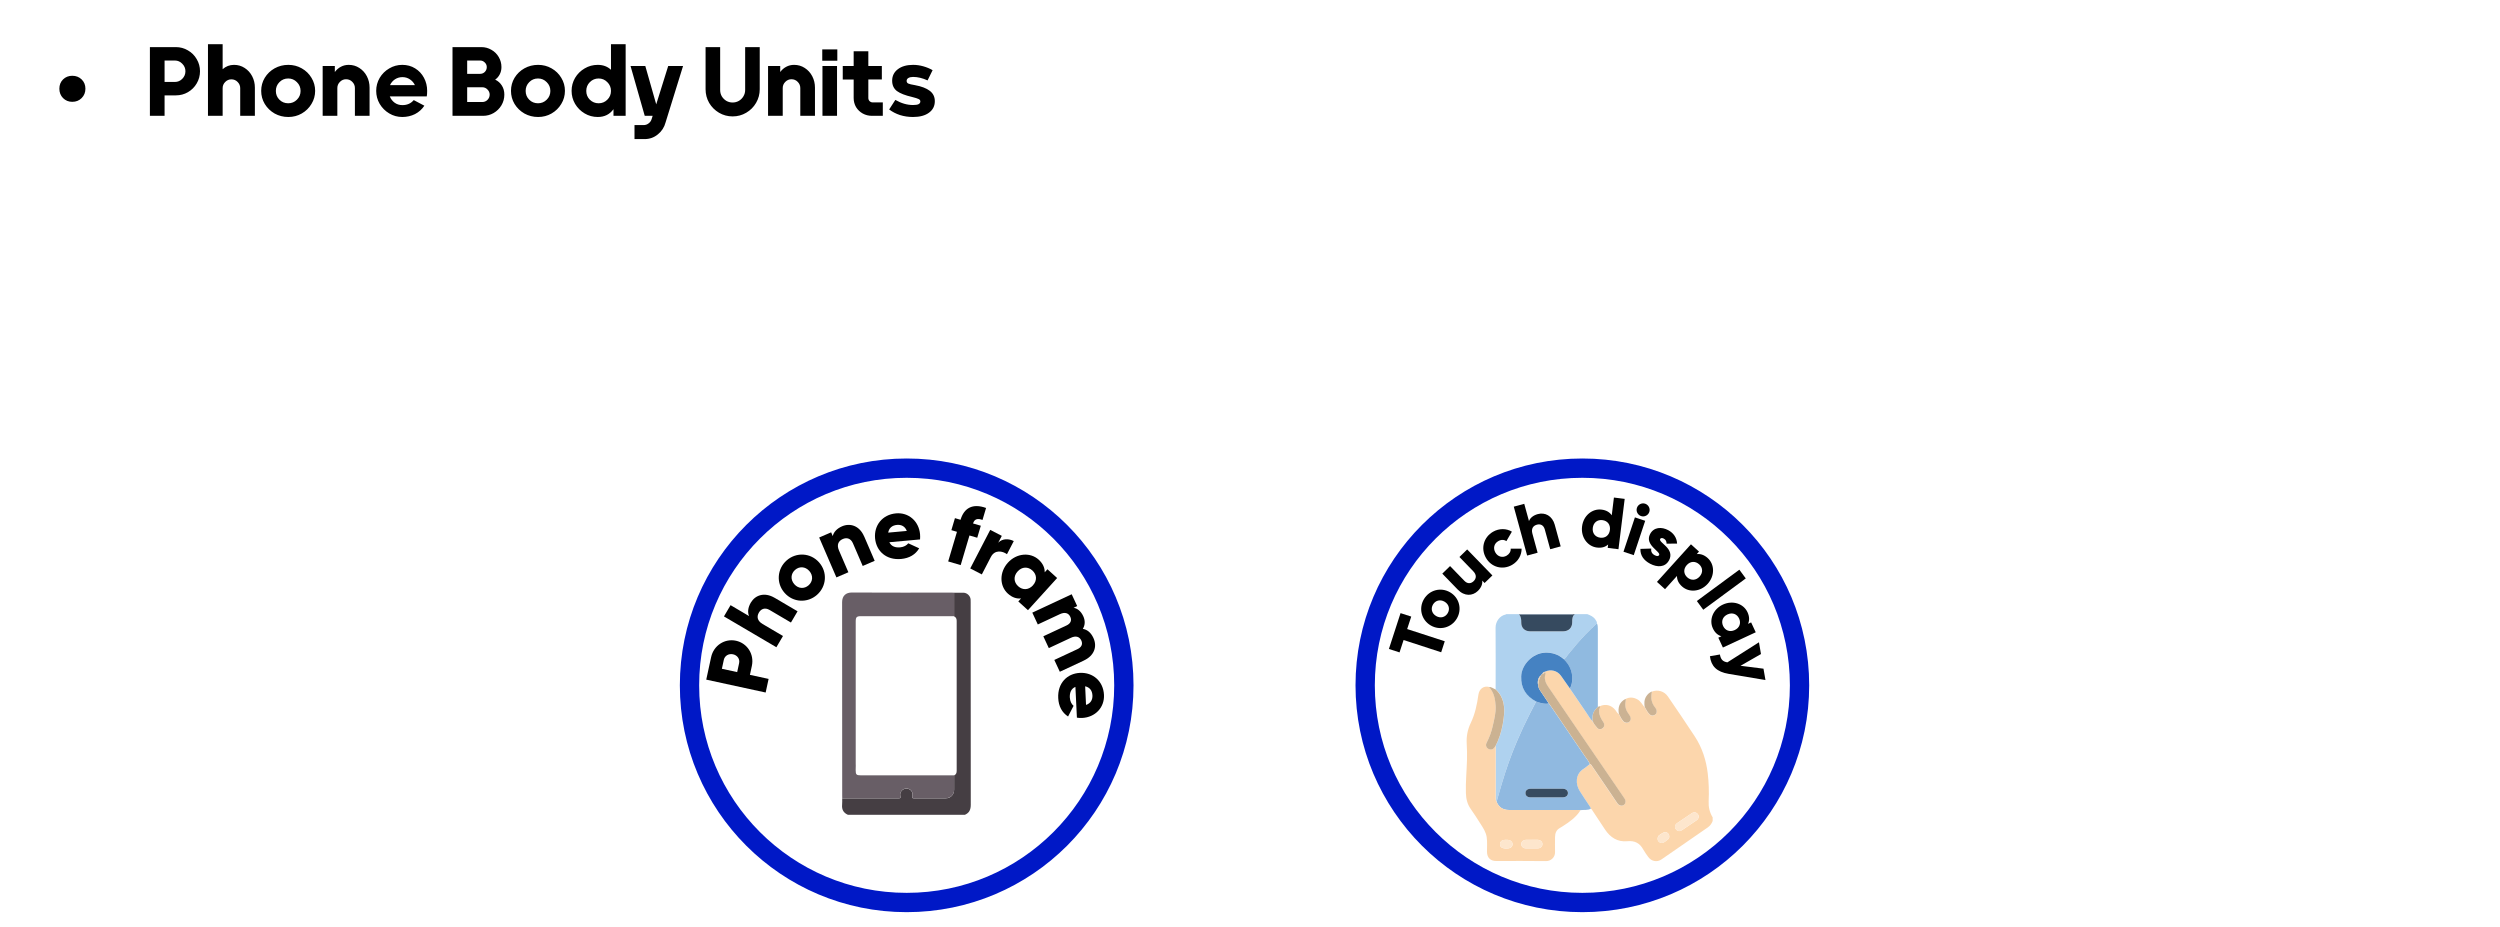 <svg width="518" height="192" viewBox="0 0 518 192" fill="none" xmlns="http://www.w3.org/2000/svg">
<path d="M14.979 21.1C14.219 21.1 13.579 20.84 13.059 20.32C12.553 19.8 12.299 19.153 12.299 18.38C12.299 17.607 12.553 16.967 13.059 16.46C13.579 15.953 14.219 15.7 14.979 15.7C15.753 15.7 16.399 15.953 16.919 16.46C17.439 16.967 17.699 17.607 17.699 18.38C17.699 19.153 17.439 19.8 16.919 20.32C16.399 20.84 15.753 21.1 14.979 21.1ZM36.44 9.76C37.347 9.76 38.18 9.987 38.94 10.44C39.713 10.88 40.32 11.487 40.76 12.26C41.213 13.02 41.44 13.853 41.44 14.76C41.44 15.667 41.213 16.507 40.76 17.28C40.32 18.04 39.713 18.647 38.94 19.1C38.18 19.54 37.347 19.76 36.44 19.76H34.1V24H31.06V9.76H36.44ZM36.24 16.98C36.827 16.98 37.333 16.767 37.76 16.34C38.2 15.9 38.42 15.373 38.42 14.76C38.42 14.16 38.2 13.64 37.76 13.2C37.333 12.76 36.827 12.54 36.24 12.54H34.1V16.98H36.24ZM48.491 13.44C49.305 13.44 50.038 13.653 50.691 14.08C51.358 14.507 51.878 15.08 52.251 15.8C52.625 16.52 52.811 17.307 52.811 18.16V24H49.771V18.26C49.771 17.767 49.591 17.34 49.231 16.98C48.885 16.62 48.451 16.44 47.931 16.44C47.451 16.44 47.031 16.62 46.671 16.98C46.311 17.34 46.131 17.767 46.131 18.26V24H43.091V9.16H46.131V14.34C46.798 13.74 47.585 13.44 48.491 13.44ZM59.737 24.24C58.711 24.24 57.764 24 56.898 23.52C56.044 23.027 55.364 22.367 54.858 21.54C54.364 20.713 54.117 19.807 54.117 18.82C54.117 17.847 54.364 16.947 54.858 16.12C55.364 15.293 56.044 14.64 56.898 14.16C57.764 13.68 58.711 13.44 59.737 13.44C60.751 13.44 61.678 13.68 62.517 14.16C63.371 14.64 64.044 15.293 64.537 16.12C65.044 16.947 65.297 17.847 65.297 18.82C65.297 19.807 65.044 20.713 64.537 21.54C64.044 22.367 63.371 23.027 62.517 23.52C61.678 24 60.751 24.24 59.737 24.24ZM59.718 21.4C60.424 21.4 61.024 21.153 61.517 20.66C62.024 20.167 62.278 19.56 62.278 18.84C62.278 18.12 62.024 17.513 61.517 17.02C61.024 16.513 60.424 16.26 59.718 16.26C58.998 16.26 58.391 16.513 57.898 17.02C57.404 17.513 57.157 18.12 57.157 18.84C57.157 19.56 57.404 20.167 57.898 20.66C58.391 21.153 58.998 21.4 59.718 21.4ZM72.256 13.44C73.069 13.44 73.803 13.653 74.456 14.08C75.123 14.507 75.643 15.08 76.016 15.8C76.389 16.52 76.576 17.307 76.576 18.16V24H73.536V18.24C73.536 17.747 73.356 17.32 72.996 16.96C72.649 16.6 72.216 16.42 71.696 16.42C71.216 16.42 70.796 16.6 70.436 16.96C70.076 17.32 69.896 17.747 69.896 18.24V24H66.856V13.68H69.376V14.92C69.723 14.453 70.136 14.093 70.616 13.84C71.109 13.573 71.656 13.44 72.256 13.44ZM88.507 18.82C88.507 19.287 88.481 19.673 88.427 19.98H80.767C80.981 20.513 81.314 20.947 81.767 21.28C82.221 21.613 82.761 21.78 83.388 21.78C84.361 21.78 85.141 21.433 85.728 20.74L87.927 21.9C87.434 22.647 86.787 23.227 85.987 23.64C85.188 24.04 84.308 24.24 83.347 24.24C82.374 24.24 81.474 23.993 80.647 23.5C79.821 23.007 79.161 22.347 78.668 21.52C78.188 20.693 77.948 19.793 77.948 18.82C77.948 17.86 78.188 16.967 78.668 16.14C79.161 15.313 79.821 14.66 80.647 14.18C81.474 13.687 82.374 13.44 83.347 13.44C84.347 13.44 85.234 13.68 86.007 14.16C86.794 14.64 87.407 15.293 87.847 16.12C88.287 16.947 88.507 17.847 88.507 18.82ZM83.388 15.98C82.814 15.98 82.294 16.133 81.828 16.44C81.374 16.747 81.034 17.147 80.808 17.64H85.968C85.741 17.147 85.394 16.747 84.927 16.44C84.474 16.133 83.961 15.98 83.388 15.98ZM99.74 9.76C100.486 9.76 101.18 9.947 101.82 10.32C102.46 10.68 102.966 11.18 103.34 11.82C103.713 12.46 103.9 13.153 103.9 13.9C103.9 14.46 103.78 14.967 103.54 15.42C103.313 15.86 103 16.22 102.6 16.5C103.186 16.78 103.646 17.187 103.98 17.72C104.326 18.253 104.5 18.88 104.5 19.6C104.5 20.4 104.3 21.14 103.9 21.82C103.5 22.487 102.96 23.02 102.28 23.42C101.613 23.807 100.88 24 100.08 24H93.76V9.76H99.74ZM99.48 15.3C99.866 15.3 100.193 15.167 100.46 14.9C100.726 14.62 100.86 14.287 100.86 13.9C100.86 13.527 100.72 13.207 100.44 12.94C100.173 12.673 99.853 12.54 99.48 12.54H96.799V15.3H99.48ZM99.919 21.14C100.346 21.14 100.706 20.993 101 20.7C101.306 20.393 101.46 20.027 101.46 19.6C101.46 19.2 101.306 18.847 101 18.54C100.706 18.233 100.346 18.08 99.919 18.08H96.799V21.14H99.919ZM111.495 24.24C110.469 24.24 109.522 24 108.655 23.52C107.802 23.027 107.122 22.367 106.615 21.54C106.122 20.713 105.875 19.807 105.875 18.82C105.875 17.847 106.122 16.947 106.615 16.12C107.122 15.293 107.802 14.64 108.655 14.16C109.522 13.68 110.469 13.44 111.495 13.44C112.509 13.44 113.435 13.68 114.275 14.16C115.129 14.64 115.802 15.293 116.295 16.12C116.802 16.947 117.055 17.847 117.055 18.82C117.055 19.807 116.802 20.713 116.295 21.54C115.802 22.367 115.129 23.027 114.275 23.52C113.435 24 112.509 24.24 111.495 24.24ZM111.475 21.4C112.182 21.4 112.782 21.153 113.275 20.66C113.782 20.167 114.035 19.56 114.035 18.84C114.035 18.12 113.782 17.513 113.275 17.02C112.782 16.513 112.182 16.26 111.475 16.26C110.755 16.26 110.149 16.513 109.655 17.02C109.162 17.513 108.915 18.12 108.915 18.84C108.915 19.56 109.162 20.167 109.655 20.66C110.149 21.153 110.755 21.4 111.475 21.4ZM129.634 9.16V24H127.114V22.62C126.341 23.7 125.254 24.24 123.854 24.24C122.867 24.24 121.961 23.993 121.134 23.5C120.307 23.007 119.647 22.347 119.154 21.52C118.674 20.693 118.434 19.793 118.434 18.82C118.434 17.86 118.674 16.967 119.154 16.14C119.647 15.313 120.307 14.66 121.134 14.18C121.961 13.687 122.867 13.44 123.854 13.44C124.961 13.44 125.874 13.78 126.594 14.46V9.16H129.634ZM124.034 21.4C124.741 21.4 125.341 21.153 125.834 20.66C126.341 20.167 126.594 19.56 126.594 18.84C126.594 18.12 126.341 17.513 125.834 17.02C125.341 16.513 124.741 16.26 124.034 16.26C123.327 16.26 122.721 16.513 122.214 17.02C121.721 17.513 121.474 18.12 121.474 18.84C121.474 19.56 121.721 20.167 122.214 20.66C122.721 21.153 123.327 21.4 124.034 21.4ZM141.529 13.68L137.909 25.36C137.643 26.373 137.109 27.2 136.309 27.84C135.523 28.493 134.603 28.82 133.549 28.82H131.469V25.92H133.329C133.729 25.92 134.076 25.807 134.369 25.58C134.676 25.367 134.889 25.073 135.009 24.7L135.229 24H133.589L130.649 13.68H133.709L135.969 21.62L138.449 13.68H141.529ZM151.796 24.12C150.782 24.12 149.842 23.867 148.976 23.36C148.122 22.853 147.442 22.173 146.936 21.32C146.442 20.453 146.196 19.513 146.196 18.5V9.76H149.216V18.66C149.216 19.127 149.329 19.56 149.556 19.96C149.796 20.347 150.109 20.66 150.496 20.9C150.896 21.127 151.329 21.24 151.796 21.24C152.262 21.24 152.696 21.127 153.096 20.9C153.496 20.66 153.809 20.347 154.036 19.96C154.276 19.56 154.396 19.127 154.396 18.66V9.76H157.416V18.5C157.416 19.513 157.162 20.453 156.656 21.32C156.162 22.173 155.482 22.853 154.616 23.36C153.762 23.867 152.822 24.12 151.796 24.12ZM164.541 13.44C165.355 13.44 166.088 13.653 166.741 14.08C167.408 14.507 167.928 15.08 168.301 15.8C168.675 16.52 168.861 17.307 168.861 18.16V24H165.821V18.24C165.821 17.747 165.641 17.32 165.281 16.96C164.935 16.6 164.501 16.42 163.981 16.42C163.501 16.42 163.081 16.6 162.721 16.96C162.361 17.32 162.181 17.747 162.181 18.24V24H159.141V13.68H161.661V14.92C162.008 14.453 162.421 14.093 162.901 13.84C163.395 13.573 163.941 13.44 164.541 13.44ZM170.373 10.24H173.493V12.58H170.373V10.24ZM170.413 13.68H173.433V24H170.413V13.68ZM182.918 21.22V24H180.678C179.985 24 179.345 23.84 178.758 23.52C178.185 23.2 177.725 22.76 177.378 22.2C177.045 21.627 176.878 20.993 176.878 20.3V16.48H174.618V13.68H176.878V10.62H179.918V13.68H182.718V16.46H179.918V20.3C179.918 20.553 180.005 20.773 180.178 20.96C180.365 21.133 180.585 21.22 180.838 21.22H182.918ZM189.175 24.24C188.228 24.24 187.328 24.107 186.475 23.84C185.635 23.56 184.888 23.173 184.235 22.68L185.515 20.7C186.741 21.407 187.961 21.76 189.175 21.76C189.721 21.76 190.108 21.7 190.335 21.58C190.575 21.447 190.695 21.26 190.695 21.02C190.695 20.793 190.575 20.627 190.335 20.52C190.095 20.4 189.655 20.26 189.015 20.1C187.561 19.767 186.501 19.353 185.835 18.86C185.181 18.353 184.855 17.64 184.855 16.72C184.855 15.733 185.248 14.94 186.035 14.34C186.821 13.74 187.875 13.44 189.195 13.44C189.901 13.44 190.608 13.54 191.315 13.74C192.021 13.94 192.661 14.207 193.235 14.54L192.195 16.66C191.141 16.18 190.141 15.94 189.195 15.94C188.795 15.94 188.468 16.013 188.215 16.16C187.975 16.307 187.855 16.507 187.855 16.76C187.855 17.027 187.975 17.213 188.215 17.32C188.455 17.427 188.908 17.533 189.575 17.64C190.935 17.893 191.961 18.287 192.655 18.82C193.348 19.353 193.695 20.067 193.695 20.96C193.695 21.973 193.288 22.773 192.475 23.36C191.675 23.947 190.575 24.24 189.175 24.24Z" fill="black"/>
<path d="M187.864 187C212.717 187 232.864 166.853 232.864 142C232.864 117.147 212.717 97 187.864 97C163.011 97 142.864 117.147 142.864 142C142.864 166.853 163.011 187 187.864 187Z" stroke="#0018C6" stroke-width="4" stroke-miterlimit="10"/>
<path d="M197.704 122.81C198.344 122.81 198.994 122.79 199.634 122.81C200.394 122.83 201.064 123.48 201.114 124.23C201.134 124.44 201.124 124.65 201.124 124.86C201.124 138.82 201.124 152.79 201.144 166.75C201.144 167.73 200.854 168.42 199.944 168.82H175.674C174.764 168.42 174.394 167.73 174.484 166.75C174.524 166.31 174.504 165.85 174.504 165.41C175.554 165.41 176.594 165.41 177.644 165.41C180.504 165.41 183.354 165.41 186.214 165.41C186.534 165.41 186.704 165.37 186.574 164.98C186.494 164.73 186.504 164.45 186.614 164.19C186.874 163.57 187.554 163.26 188.214 163.46C188.854 163.66 189.204 164.28 189.034 165C188.964 165.29 188.984 165.41 189.324 165.41C191.534 165.41 193.754 165.41 195.964 165.41C196.984 165.41 197.694 164.64 197.694 163.63C197.694 162.64 197.694 161.66 197.694 160.67C198.104 160.48 198.224 160.15 198.224 159.72C198.224 149.36 198.224 139 198.224 128.64C198.224 128.2 198.074 127.89 197.684 127.7V122.84L197.704 122.81Z" fill="#453E43"/>
<path d="M197.704 122.81C197.704 124.43 197.704 126.05 197.704 127.67H196.274C196.114 127.67 195.944 127.67 195.784 127.67C190.004 127.67 184.224 127.67 178.434 127.67C177.494 127.67 177.304 127.86 177.304 128.79V158.18C177.304 158.34 177.304 158.51 177.314 158.67C177.314 158.97 177.294 159.27 177.294 159.57C177.294 160.49 177.444 160.65 178.354 160.65C184.804 160.65 191.254 160.65 197.704 160.65C197.704 161.64 197.704 162.62 197.704 163.61C197.704 164.63 196.994 165.38 195.974 165.39C193.764 165.41 191.544 165.39 189.334 165.39C189.004 165.39 188.984 165.27 189.044 164.98C189.214 164.26 188.864 163.64 188.224 163.44C187.564 163.24 186.884 163.55 186.624 164.17C186.514 164.43 186.504 164.71 186.584 164.96C186.714 165.35 186.544 165.39 186.224 165.39C183.364 165.39 180.514 165.39 177.654 165.39C176.604 165.39 175.564 165.39 174.514 165.39C174.514 165.21 174.504 165.03 174.504 164.85C174.504 151.49 174.504 138.13 174.484 124.77C174.484 123.43 175.294 122.77 176.494 122.77C183.394 122.81 190.304 122.79 197.214 122.79C197.374 122.79 197.544 122.79 197.704 122.8V122.81Z" fill="#685E66"/>
<path d="M152.494 132.76C154.834 133.27 156.314 135.56 155.784 137.98L155.384 139.83L159.254 140.67L158.644 143.49L146.334 140.82L147.344 136.16C147.874 133.73 150.164 132.26 152.494 132.76ZM151.884 135.57C150.984 135.38 150.164 135.86 149.974 136.72L149.574 138.57L152.744 139.26L153.144 137.41C153.334 136.55 152.784 135.77 151.884 135.57Z" fill="black"/>
<path d="M160.494 123.86L165.254 126.66L163.884 128.99L159.464 126.39C158.504 125.82 157.694 126.16 157.254 126.91C156.754 127.76 156.904 128.64 158.004 129.29L162.234 131.78L160.864 134.11L150.004 127.72L151.374 125.39L155.204 127.65C154.874 126.89 154.964 125.9 155.564 124.87C156.484 123.3 158.394 122.63 160.484 123.86H160.494Z" fill="black"/>
<path d="M162.564 122.84C160.784 120.83 161.014 117.87 162.994 116.12C164.974 114.37 167.944 114.52 169.714 116.53C171.494 118.54 171.264 121.5 169.284 123.25C167.304 125 164.334 124.86 162.564 122.84ZM167.694 118.31C166.844 117.35 165.614 117.31 164.734 118.09C163.854 118.87 163.744 120.09 164.584 121.05C165.424 122.01 166.664 122.05 167.544 121.27C168.424 120.49 168.534 119.27 167.694 118.31Z" fill="black"/>
<path d="M179.044 111.12L181.234 116.2L178.754 117.27L176.724 112.56C176.284 111.54 175.434 111.33 174.634 111.68C173.724 112.07 173.324 112.87 173.834 114.05L175.784 118.57L173.304 119.64L169.734 111.37L172.214 110.3L172.544 111.08C172.724 110.28 173.384 109.52 174.474 109.05C176.144 108.33 178.084 108.91 179.044 111.14V111.12Z" fill="black"/>
<path d="M186.534 113.41C187.274 113.34 187.874 113 188.194 112.57L190.454 113.61C189.684 114.91 188.414 115.66 186.714 115.82C183.644 116.1 181.564 114.21 181.314 111.54C181.074 108.87 182.814 106.63 185.644 106.37C188.264 106.13 190.384 107.98 190.634 110.68C190.664 111.06 190.664 111.42 190.634 111.77L184.274 112.35C184.704 113.25 185.554 113.5 186.544 113.41H186.534ZM187.884 110C187.504 108.99 186.664 108.68 185.854 108.76C184.834 108.85 184.194 109.42 184.034 110.36L187.884 110.01V110Z" fill="black"/>
<path d="M201.614 108.46L203.224 108.93L202.484 111.42L200.874 110.95L199.054 117.09L196.464 116.33L198.284 110.19L197.124 109.85L197.864 107.36L199.024 107.7C199.744 105.28 201.494 104.23 204.314 105.25L203.574 107.74C202.634 107.37 201.904 107.47 201.614 108.47V108.46Z" fill="black"/>
<path d="M210.054 112.11L208.644 114.83C207.734 114.16 206.124 113.83 205.304 115.41L203.434 119.02L201.034 117.78L205.174 109.79L207.574 111.03L206.834 112.45C207.704 111.54 209.044 111.59 210.054 112.11Z" fill="black"/>
<path d="M219.044 119.76L212.994 126.43L210.994 124.62L211.564 123.99C210.664 124.1 209.734 123.81 208.834 123C207.084 121.42 207.034 118.58 208.834 116.59C210.634 114.6 213.464 114.38 215.214 115.96C216.104 116.77 216.484 117.67 216.464 118.58L217.034 117.95L219.034 119.76H219.044ZM214.024 121.28C214.934 120.28 214.834 119.05 213.914 118.21C212.994 117.37 211.754 117.4 210.854 118.4C209.944 119.4 210.044 120.63 210.964 121.47C211.884 122.31 213.124 122.28 214.034 121.28H214.024Z" fill="black"/>
<path d="M224.604 136.85L219.594 139.19L218.454 136.74L223.254 134.5C224.074 134.12 224.414 133.48 224.044 132.7C223.664 131.88 222.874 131.69 221.914 132.14L217.314 134.29L216.174 131.84L220.974 129.6C221.794 129.22 222.134 128.58 221.764 127.8C221.384 126.98 220.604 126.79 219.634 127.24L215.034 129.39L213.894 126.94L222.054 123.13L223.194 125.58L222.444 125.93C223.174 126.05 223.934 126.57 224.444 127.66C224.894 128.62 224.834 129.52 224.364 130.3C225.234 130.45 226.004 131.01 226.544 132.16C227.424 134.04 226.654 135.88 224.614 136.84L224.604 136.85Z" fill="black"/>
<path d="M221.674 144.56C221.714 145.3 222.024 145.91 222.444 146.25L221.304 148.46C220.044 147.64 219.344 146.34 219.264 144.63C219.114 141.56 221.094 139.55 223.764 139.42C226.444 139.29 228.604 141.13 228.744 143.97C228.874 146.59 226.934 148.63 224.214 148.76C223.834 148.78 223.474 148.76 223.134 148.7L222.824 142.32C221.904 142.71 221.624 143.55 221.664 144.54L221.674 144.56ZM225.024 146.06C226.054 145.72 226.394 144.9 226.354 144.09C226.304 143.06 225.774 142.41 224.844 142.2L225.024 146.06Z" fill="black"/>
<path d="M327.864 187C352.717 187 372.864 166.853 372.864 142C372.864 117.147 352.717 97 327.864 97C303.011 97 282.864 117.147 282.864 142C282.864 166.853 303.011 187 327.864 187Z" stroke="#0018C6" stroke-width="4" stroke-miterlimit="10"/>
<path d="M354.864 169.31V170.11C354.654 170.65 354.334 171.11 353.854 171.44C350.654 173.66 347.454 175.87 344.244 178.08C343.324 178.71 342.164 178.47 341.514 177.56C341.164 177.07 340.804 176.59 340.514 176.07C339.784 174.72 338.764 174.14 337.174 174.3C335.174 174.5 333.654 173.53 332.564 171.88C331.704 170.59 330.864 169.3 330.004 168.01C329.894 167.85 329.824 167.64 329.604 167.58C329.604 167.36 329.474 167.21 329.364 167.04C328.674 165.99 327.964 164.95 327.294 163.88C326.424 162.48 326.364 160.43 328.104 159.32C328.564 159.03 328.974 158.65 329.404 158.32C329.614 158.35 329.694 158.52 329.804 158.67C330.774 160.1 331.754 161.53 332.724 162.95C333.524 164.13 334.314 165.32 335.124 166.5C335.424 166.94 336.004 167.08 336.394 166.83C336.814 166.56 336.894 165.99 336.594 165.5C336.524 165.39 336.444 165.28 336.374 165.17C333.214 160.55 330.054 155.92 326.894 151.3C324.854 148.31 322.814 145.31 320.774 142.32C320.354 141.71 320.034 141.07 320.064 140.29C320.074 139.96 320.324 139.67 320.184 139.33C320.184 139.27 320.184 139.22 320.184 139.16C321.304 138.62 322.664 138.97 323.414 140.01C324.044 140.89 324.654 141.77 325.274 142.66C326.434 144.36 327.584 146.07 328.754 147.76C329.144 148.33 329.474 148.95 329.974 149.44C329.974 149.53 330.014 149.6 330.084 149.66C330.314 150.1 330.644 150.47 330.954 150.85C331.244 151.19 331.714 151.18 332.064 150.9C332.464 150.57 332.514 150.09 332.154 149.57C331.634 148.82 331.264 148.03 331.354 147.08C331.374 146.83 331.634 146.61 331.464 146.33C332.684 145.79 333.864 146.08 334.694 147.11C334.924 147.4 335.074 147.77 335.424 147.97C335.674 148.5 335.954 149.01 336.324 149.46C336.604 149.79 337.174 149.87 337.494 149.65C337.844 149.41 337.974 148.9 337.764 148.49C337.634 148.24 337.474 148.01 337.304 147.78C336.754 147.02 336.654 146.17 336.804 145.27C336.834 145.12 336.894 144.98 336.754 144.86C337.614 144.39 338.454 144.46 339.284 144.92C339.964 145.3 340.284 145.99 340.754 146.56L340.854 146.66C341.124 147.16 341.384 147.66 341.804 148.06C342.134 148.37 342.514 148.33 342.864 148.14C343.204 147.95 343.284 147.6 343.224 147.23C343.184 146.98 343.044 146.76 342.884 146.57C342.304 145.85 342.074 145.02 342.154 144.1C342.174 143.84 342.224 143.57 342.254 143.31C343.484 142.82 344.834 143.21 345.594 144.32C347.474 147.08 349.374 149.84 351.194 152.64C352.694 154.95 353.524 157.52 353.844 160.25C354.074 162.17 354.124 164.1 354.034 166.02C353.974 167.23 354.234 168.32 354.854 169.35L354.864 169.31ZM351.964 169.16C351.964 168.85 351.774 168.61 351.494 168.43C351.144 168.21 350.814 168.32 350.514 168.52C349.504 169.19 348.504 169.87 347.504 170.55C347.024 170.88 346.934 171.39 347.234 171.8C347.554 172.24 348.024 172.33 348.504 172.01C349.514 171.34 350.514 170.66 351.514 169.98C351.784 169.79 351.974 169.55 351.974 169.16H351.964ZM345.874 173.34C345.874 172.65 345.234 172.22 344.634 172.52C344.324 172.68 344.034 172.87 343.754 173.08C343.424 173.34 343.354 173.93 343.584 174.26C343.884 174.68 344.374 174.79 344.794 174.51C345.084 174.32 345.384 174.15 345.634 173.89C345.794 173.72 345.894 173.55 345.864 173.34H345.874Z" fill="#FCD6AC"/>
<path d="M309.894 142.85C309.894 138.58 309.924 134.31 309.884 130.04C309.874 128.79 310.754 127.58 311.934 127.34C311.994 127.33 312.044 127.28 312.104 127.25H314.804C314.804 127.25 314.764 127.25 314.754 127.26C314.754 127.26 314.754 127.27 314.754 127.28C315.154 127.77 315.224 128.33 315.214 128.94C315.194 130.06 315.904 130.81 317.024 130.82C319.324 130.84 321.614 130.84 323.914 130.82C325.064 130.82 325.784 130.07 325.774 128.92C325.774 128.29 325.794 127.7 326.294 127.25H328.894C329.544 127.5 330.174 127.77 330.574 128.38C330.724 128.61 330.894 128.84 330.894 129.14C330.114 129.87 329.324 130.6 328.584 131.38C327.274 132.76 326.034 134.21 324.844 135.69C324.594 136 324.444 136.44 323.984 136.54C322.864 135.57 321.554 135.16 320.074 135.22C317.614 135.33 315.284 137.66 315.204 140.13C315.124 142.53 316.204 144.23 318.294 145.33C317.864 146.17 317.424 147 316.994 147.84C316.024 149.75 315.114 151.69 314.274 153.66C313.084 156.46 312.084 159.33 311.204 162.24C310.814 163.53 310.464 164.82 310.094 166.11C309.844 165.75 309.904 165.35 309.904 164.95C309.904 161.47 309.904 157.99 309.904 154.51C310.044 154.23 310.184 153.95 310.314 153.66C310.994 152.09 311.374 150.43 311.584 148.76C311.864 146.57 311.684 144.46 309.914 142.83L309.894 142.85Z" fill="#AFD2EF"/>
<path d="M326.284 127.24C325.784 127.7 325.754 128.28 325.764 128.91C325.774 130.06 325.044 130.8 323.904 130.81C321.604 130.83 319.314 130.83 317.014 130.81C315.894 130.8 315.174 130.06 315.204 128.93C315.214 128.32 315.144 127.76 314.744 127.27C314.894 127.36 315.064 127.34 315.234 127.34C318.694 127.34 322.154 127.34 325.614 127.34C325.774 127.34 325.954 127.39 326.084 127.24H326.284Z" fill="#364A5F"/>
<path d="M326.084 127.24C325.954 127.39 325.774 127.34 325.614 127.34C322.154 127.34 318.694 127.34 315.234 127.34C315.064 127.34 314.904 127.36 314.744 127.27C314.744 127.24 314.764 127.23 314.794 127.24H326.084Z" fill="#607890"/>
<path d="M310.094 166.13C310.464 164.84 310.814 163.54 311.204 162.26C312.074 159.35 313.084 156.48 314.274 153.68C315.114 151.71 316.014 149.77 316.994 147.86C317.424 147.02 317.864 146.18 318.294 145.35C318.474 145.42 318.654 145.5 318.844 145.55C319.514 145.73 320.194 145.95 320.904 145.74C320.984 145.84 321.074 145.95 321.144 146.05C323.544 149.58 325.944 153.11 328.344 156.64C328.714 157.19 329.154 157.69 329.414 158.31C328.984 158.65 328.574 159.02 328.114 159.31C326.374 160.42 326.434 162.47 327.304 163.87C327.964 164.94 328.684 165.98 329.374 167.03C329.484 167.2 329.614 167.35 329.614 167.57C328.944 167.93 328.204 167.77 327.494 167.86C327.284 167.85 327.064 167.83 326.854 167.83C322.134 167.83 317.414 167.83 312.694 167.83C311.404 167.83 310.524 167.24 310.094 166.13ZM320.464 165.21C321.564 165.21 322.664 165.21 323.764 165.21C324.464 165.21 324.874 164.88 324.884 164.34C324.894 163.8 324.474 163.44 323.794 163.43C321.584 163.43 319.364 163.43 317.154 163.43C316.494 163.43 316.104 163.77 316.094 164.31C316.094 164.88 316.474 165.21 317.174 165.21C318.274 165.21 319.374 165.21 320.474 165.21H320.464Z" fill="#90B9E0"/>
<path d="M323.974 136.55C324.434 136.45 324.584 136.01 324.834 135.7C326.024 134.22 327.254 132.77 328.574 131.39C329.314 130.61 330.104 129.88 330.884 129.15C331.064 129.52 331.074 129.92 331.074 130.32V146.49C330.604 146.93 330.184 147.41 330.034 148.07C329.924 148.53 330.014 148.99 329.984 149.45C329.474 148.96 329.154 148.34 328.764 147.77C327.594 146.08 326.444 144.37 325.284 142.67C325.624 142.06 325.764 141.4 325.774 140.72C325.814 139.07 325.174 137.7 323.974 136.57V136.55Z" fill="#90BAE0"/>
<path d="M323.974 136.55C325.174 137.67 325.814 139.04 325.774 140.7C325.754 141.38 325.624 142.05 325.284 142.65C324.664 141.77 324.054 140.88 323.424 140C322.674 138.96 321.314 138.61 320.194 139.15C319.944 139.24 319.664 139.3 319.584 139.62C319.504 139.61 319.454 139.63 319.484 139.73C319.394 139.71 319.354 139.73 319.384 139.83C319.284 139.8 319.254 139.83 319.284 139.93C318.764 140.27 318.504 141.17 318.694 141.93C318.704 142.39 318.914 142.78 319.164 143.16C319.744 144.02 320.324 144.88 320.894 145.74C320.184 145.95 319.514 145.72 318.834 145.55C318.644 145.5 318.464 145.41 318.284 145.35C316.194 144.25 315.114 142.55 315.194 140.15C315.274 137.68 317.604 135.36 320.064 135.24C321.554 135.17 322.854 135.58 323.974 136.56V136.55Z" fill="#4582C2"/>
<path d="M320.904 145.73C320.324 144.87 319.744 144.01 319.174 143.15C318.924 142.78 318.714 142.39 318.704 141.92C318.794 141.22 318.924 140.53 319.294 139.92L319.394 139.82L319.494 139.72L319.594 139.62C319.844 139.61 319.994 139.39 320.214 139.31C320.344 139.65 320.104 139.94 320.094 140.27C320.064 141.06 320.384 141.69 320.804 142.3C322.844 145.3 324.884 148.29 326.924 151.28C330.084 155.91 333.244 160.53 336.404 165.15C336.484 165.26 336.554 165.37 336.624 165.48C336.924 165.97 336.844 166.54 336.424 166.81C336.044 167.06 335.464 166.92 335.154 166.48C334.344 165.3 333.554 164.11 332.754 162.93C331.784 161.5 330.804 160.08 329.834 158.65C329.734 158.5 329.644 158.33 329.434 158.3C329.174 157.68 328.734 157.18 328.364 156.63C325.964 153.1 323.564 149.57 321.164 146.04C321.094 145.93 321.004 145.83 320.924 145.73H320.904Z" fill="#CBB292"/>
<path d="M351.964 169.16C351.964 169.55 351.784 169.79 351.504 169.98C350.504 170.66 349.504 171.34 348.494 172.01C348.014 172.33 347.544 172.24 347.224 171.8C346.924 171.38 347.014 170.88 347.494 170.55C348.494 169.86 349.494 169.18 350.504 168.52C350.804 168.32 351.134 168.21 351.484 168.43C351.764 168.61 351.944 168.85 351.954 169.16H351.964Z" fill="#FDE6CD"/>
<path d="M340.784 146.53C340.664 145.77 340.654 145.03 341.074 144.33C341.364 143.85 341.754 143.49 342.274 143.28C342.244 143.54 342.204 143.8 342.174 144.07C342.094 144.99 342.324 145.81 342.904 146.54C343.064 146.73 343.204 146.95 343.244 147.2C343.304 147.57 343.224 147.92 342.884 148.11C342.534 148.3 342.154 148.34 341.824 148.03C341.414 147.63 341.144 147.13 340.874 146.63L340.774 146.53H340.784Z" fill="#CBB293"/>
<path d="M335.444 147.95C335.154 146.5 335.604 145.45 336.784 144.83C336.924 144.95 336.864 145.09 336.834 145.24C336.674 146.14 336.784 146.99 337.334 147.75C337.494 147.98 337.664 148.21 337.794 148.46C338.004 148.87 337.874 149.38 337.524 149.62C337.204 149.84 336.634 149.76 336.354 149.43C335.974 148.98 335.694 148.47 335.454 147.94L335.444 147.95Z" fill="#CBB293"/>
<path d="M329.984 149.43C330.014 148.97 329.924 148.51 330.034 148.05C330.184 147.39 330.604 146.92 331.074 146.47C331.204 146.42 331.344 146.36 331.474 146.31C331.634 146.58 331.384 146.8 331.364 147.06C331.274 148.02 331.644 148.8 332.164 149.55C332.524 150.07 332.474 150.55 332.074 150.88C331.724 151.17 331.244 151.17 330.964 150.83C330.654 150.45 330.314 150.08 330.094 149.64C330.084 149.55 330.094 149.46 329.984 149.42V149.43Z" fill="#CBB292"/>
<path d="M345.874 173.35C345.904 173.56 345.804 173.73 345.644 173.9C345.394 174.16 345.094 174.33 344.804 174.52C344.384 174.8 343.894 174.69 343.594 174.27C343.364 173.95 343.424 173.35 343.764 173.09C344.034 172.88 344.334 172.69 344.644 172.53C345.234 172.23 345.884 172.65 345.884 173.35H345.874Z" fill="#FDE6CD"/>
<path d="M320.204 139.32C319.984 139.4 319.834 139.61 319.584 139.62C319.664 139.3 319.944 139.24 320.194 139.15C320.194 139.21 320.194 139.26 320.194 139.32H320.204Z" fill="#E2C8AA"/>
<path d="M329.984 149.42C330.084 149.46 330.074 149.56 330.094 149.64C330.024 149.58 329.974 149.51 329.984 149.42Z" fill="#90BAE0"/>
<path d="M310.094 166.13C310.524 167.24 311.404 167.83 312.694 167.83C317.414 167.83 322.134 167.83 326.854 167.83C327.064 167.83 327.284 167.85 327.494 167.86C326.574 169.35 325.184 170.31 323.744 171.23C323.574 171.34 323.404 171.45 323.234 171.54C322.474 171.95 322.204 172.63 322.204 173.45C322.204 174.48 322.174 175.52 322.204 176.55C322.244 177.59 321.374 178.44 320.334 178.42C316.894 178.37 313.444 178.4 310.004 178.4C308.804 178.4 308.124 177.71 308.104 176.51C308.084 175.5 308.194 174.48 308.044 173.47C307.894 172.44 307.334 171.58 306.784 170.73C306.114 169.68 305.454 168.62 304.724 167.6C304.014 166.6 303.764 165.47 303.734 164.31C303.664 162 303.904 159.7 303.964 157.39C303.994 156.3 303.964 155.2 303.904 154.1C303.814 152.59 304.084 151.15 304.744 149.79C305.634 147.94 306.044 145.96 306.324 143.95C306.494 142.73 307.424 142.05 308.524 142.33C309.554 143.45 309.834 144.83 309.904 146.28C309.974 147.64 309.624 148.94 309.344 150.25C309.064 151.52 308.634 152.74 308.034 153.89C307.774 154.39 307.954 154.92 308.424 155.17C308.914 155.43 309.394 155.3 309.714 154.81C309.774 154.71 309.844 154.62 309.904 154.52C309.904 158 309.904 161.48 309.904 164.96C309.904 165.36 309.854 165.76 310.094 166.12V166.13ZM317.414 174.01C317.014 174.01 316.614 174 316.214 174.01C315.614 174.03 315.214 174.39 315.204 174.89C315.194 175.39 315.594 175.78 316.194 175.79C316.994 175.81 317.794 175.81 318.584 175.79C319.184 175.78 319.584 175.41 319.594 174.91C319.594 174.39 319.194 174.02 318.554 174C318.174 173.99 317.794 174 317.404 174L317.414 174.01ZM312.134 175.81C312.344 175.82 312.604 175.81 312.864 175.71C313.284 175.53 313.494 175.13 313.384 174.71C313.274 174.29 312.894 174.03 312.344 174.02C311.754 174 311.164 173.97 310.834 174.61C310.804 174.67 310.814 174.74 310.804 174.81C310.754 175.49 311.164 175.82 312.134 175.82V175.81Z" fill="#FCD6AD"/>
<path d="M309.894 154.53C309.834 154.63 309.764 154.72 309.704 154.82C309.384 155.31 308.904 155.44 308.414 155.18C307.944 154.93 307.764 154.4 308.024 153.9C308.624 152.74 309.064 151.53 309.334 150.26C309.624 148.95 309.964 147.65 309.894 146.29C309.814 144.85 309.544 143.46 308.514 142.34C309.044 142.32 309.434 142.68 309.894 142.85C311.674 144.48 311.844 146.59 311.564 148.78C311.354 150.46 310.974 152.12 310.294 153.68C310.164 153.97 310.024 154.25 309.884 154.53H309.894Z" fill="#CBB292"/>
<path d="M320.464 165.21C319.364 165.21 318.264 165.21 317.164 165.21C316.464 165.21 316.074 164.87 316.084 164.31C316.084 163.77 316.484 163.44 317.144 163.43C319.354 163.43 321.574 163.43 323.784 163.43C324.464 163.43 324.884 163.8 324.874 164.34C324.864 164.88 324.444 165.21 323.754 165.21C322.654 165.21 321.554 165.21 320.454 165.21H320.464Z" fill="#374B60"/>
<path d="M319.284 139.92C318.914 140.54 318.784 141.22 318.694 141.92C318.504 141.16 318.764 140.27 319.284 139.92Z" fill="#E2C8AA"/>
<path d="M319.594 139.63L319.494 139.73C319.474 139.64 319.514 139.61 319.594 139.63Z" fill="#E2C8AA"/>
<path d="M319.494 139.72L319.394 139.82C319.364 139.72 319.404 139.7 319.494 139.72Z" fill="#E2C8AA"/>
<path d="M319.394 139.82L319.294 139.92C319.274 139.83 319.294 139.79 319.394 139.82Z" fill="#E2C8AA"/>
<path d="M317.404 174.01C317.784 174.01 318.164 174 318.554 174.01C319.184 174.03 319.604 174.4 319.594 174.92C319.594 175.42 319.184 175.79 318.584 175.8C317.784 175.82 316.984 175.82 316.194 175.8C315.594 175.78 315.204 175.4 315.204 174.9C315.204 174.4 315.614 174.04 316.214 174.02C316.614 174 317.014 174.02 317.414 174.02L317.404 174.01Z" fill="#FDE6CD"/>
<path d="M312.134 175.8C311.164 175.8 310.754 175.47 310.804 174.79C310.804 174.72 310.804 174.65 310.834 174.59C311.164 173.95 311.764 173.98 312.344 174C312.894 174.02 313.274 174.28 313.384 174.69C313.494 175.12 313.284 175.51 312.864 175.69C312.614 175.8 312.344 175.8 312.134 175.79V175.8Z" fill="#FDE6CD"/>
<path d="M292.404 127.77L291.564 130.34L299.354 132.87L298.614 135.15L290.824 132.61L289.984 135.18L287.784 134.46L290.194 127.04L292.394 127.75L292.404 127.77Z" fill="black"/>
<path d="M296.424 129.58C294.504 128.45 293.914 126.04 295.034 124.15C296.154 122.25 298.534 121.6 300.464 122.73C302.394 123.86 302.974 126.27 301.854 128.16C300.734 130.06 298.354 130.71 296.424 129.58ZM299.314 124.67C298.394 124.13 297.404 124.42 296.914 125.26C296.424 126.1 296.644 127.1 297.564 127.64C298.484 128.18 299.464 127.89 299.964 127.05C300.464 126.21 300.234 125.21 299.314 124.67Z" fill="black"/>
<path d="M304.004 113.85L309.224 119.23L307.604 120.8L307.114 120.29C307.214 120.97 306.924 121.75 306.214 122.44C305.124 123.49 303.454 123.62 302.044 122.16L298.844 118.86L300.454 117.29L303.434 120.36C304.084 121.03 304.804 120.93 305.324 120.43C305.914 119.86 305.994 119.11 305.244 118.35L302.394 115.41L304.004 113.84V113.85Z" fill="black"/>
<path d="M307.884 115.58C306.774 113.64 307.394 111.3 309.374 110.17C310.634 109.45 312.134 109.47 313.264 110.16L312.124 112.12C311.644 111.79 311.014 111.78 310.444 112.12C309.594 112.6 309.324 113.57 309.834 114.47C310.344 115.37 311.324 115.62 312.164 115.14C312.734 114.81 313.064 114.26 313.014 113.69H315.274C315.294 115.03 314.564 116.32 313.294 117.05C311.314 118.18 308.984 117.52 307.884 115.58Z" fill="black"/>
<path d="M322.154 108.77L323.374 113.21L321.204 113.8L320.074 109.68C319.824 108.78 319.144 108.52 318.454 108.71C317.654 108.93 317.234 109.54 317.514 110.57L318.594 114.52L316.424 115.11L313.654 104.98L315.824 104.39L316.804 107.97C317.044 107.33 317.674 106.78 318.634 106.52C320.094 106.12 321.624 106.82 322.164 108.78L322.154 108.77Z" fill="black"/>
<path d="M336.634 103.38L335.344 113.8L333.114 113.52L333.204 112.82C332.644 113.33 331.874 113.58 330.874 113.45C328.924 113.21 327.524 111.3 327.804 109.08C328.074 106.86 329.894 105.35 331.844 105.59C332.844 105.71 333.534 106.15 333.954 106.77L334.404 103.09L336.644 103.37L336.634 103.38ZM333.574 109.81C333.714 108.69 333.054 107.9 332.024 107.77C330.994 107.64 330.164 108.25 330.024 109.37C329.884 110.49 330.544 111.28 331.574 111.41C332.604 111.54 333.434 110.93 333.574 109.81Z" fill="black"/>
<path d="M338.754 107.2L340.884 107.91L338.514 115.03L336.384 114.32L338.754 107.2ZM339.174 105.22C339.404 104.52 340.184 104.13 340.884 104.37C341.584 104.61 341.974 105.38 341.734 106.08C341.504 106.78 340.724 107.17 340.024 106.93C339.324 106.69 338.934 105.92 339.174 105.22Z" fill="black"/>
<path d="M345.824 116.09C345.014 117.61 343.354 117.57 341.914 116.81C340.584 116.11 339.844 115.08 339.894 113.73L342.134 113.66C342.044 114.25 342.264 114.73 342.844 115.04C343.324 115.29 343.634 115.27 343.774 115.01C344.154 114.28 340.694 112.94 341.904 110.65C342.664 109.2 344.274 109.12 345.654 109.85C346.734 110.42 347.434 111.4 347.494 112.63L345.314 112.65C345.314 112.21 345.174 111.83 344.734 111.6C344.394 111.42 344.104 111.44 343.984 111.68C343.584 112.44 347.114 113.65 345.824 116.11V116.09Z" fill="black"/>
<path d="M353.824 120.98C352.324 122.64 349.964 122.83 348.514 121.51C347.764 120.84 347.454 120.09 347.474 119.33L344.994 122.08L343.324 120.57L350.364 112.78L352.034 114.29L351.564 114.81C352.314 114.72 353.094 114.96 353.834 115.63C355.294 116.95 355.334 119.31 353.834 120.97L353.824 120.98ZM352.154 119.47C352.904 118.64 352.824 117.61 352.054 116.92C351.284 116.23 350.254 116.25 349.504 117.08C348.754 117.91 348.834 118.94 349.604 119.63C350.374 120.32 351.404 120.3 352.154 119.47Z" fill="black"/>
<path d="M360.394 118.04L361.724 119.85L352.914 126.34L351.584 124.53L360.394 118.04Z" fill="black"/>
<path d="M363.784 131.01L356.984 134.17L356.034 132.13L356.674 131.83C355.944 131.62 355.324 131.1 354.904 130.19C354.074 128.41 354.954 126.21 356.984 125.27C359.014 124.33 361.254 125.07 362.084 126.85C362.504 127.76 362.504 128.57 362.194 129.26L362.834 128.96L363.784 131V131.01ZM359.434 130.55C360.454 130.08 360.774 129.1 360.344 128.16C359.904 127.22 358.954 126.84 357.934 127.31C356.914 127.78 356.594 128.76 357.024 129.7C357.464 130.64 358.414 131.02 359.434 130.55Z" fill="black"/>
<path d="M365.814 140.91L358.204 139.63C355.714 139.21 354.554 138.06 354.294 135.97L356.364 135.61C356.544 136.64 356.954 137.08 357.914 137.24L364.454 133.08L364.874 135.52L360.634 137.95L365.394 138.55L365.804 140.91H365.814Z" fill="black"/>
</svg>
